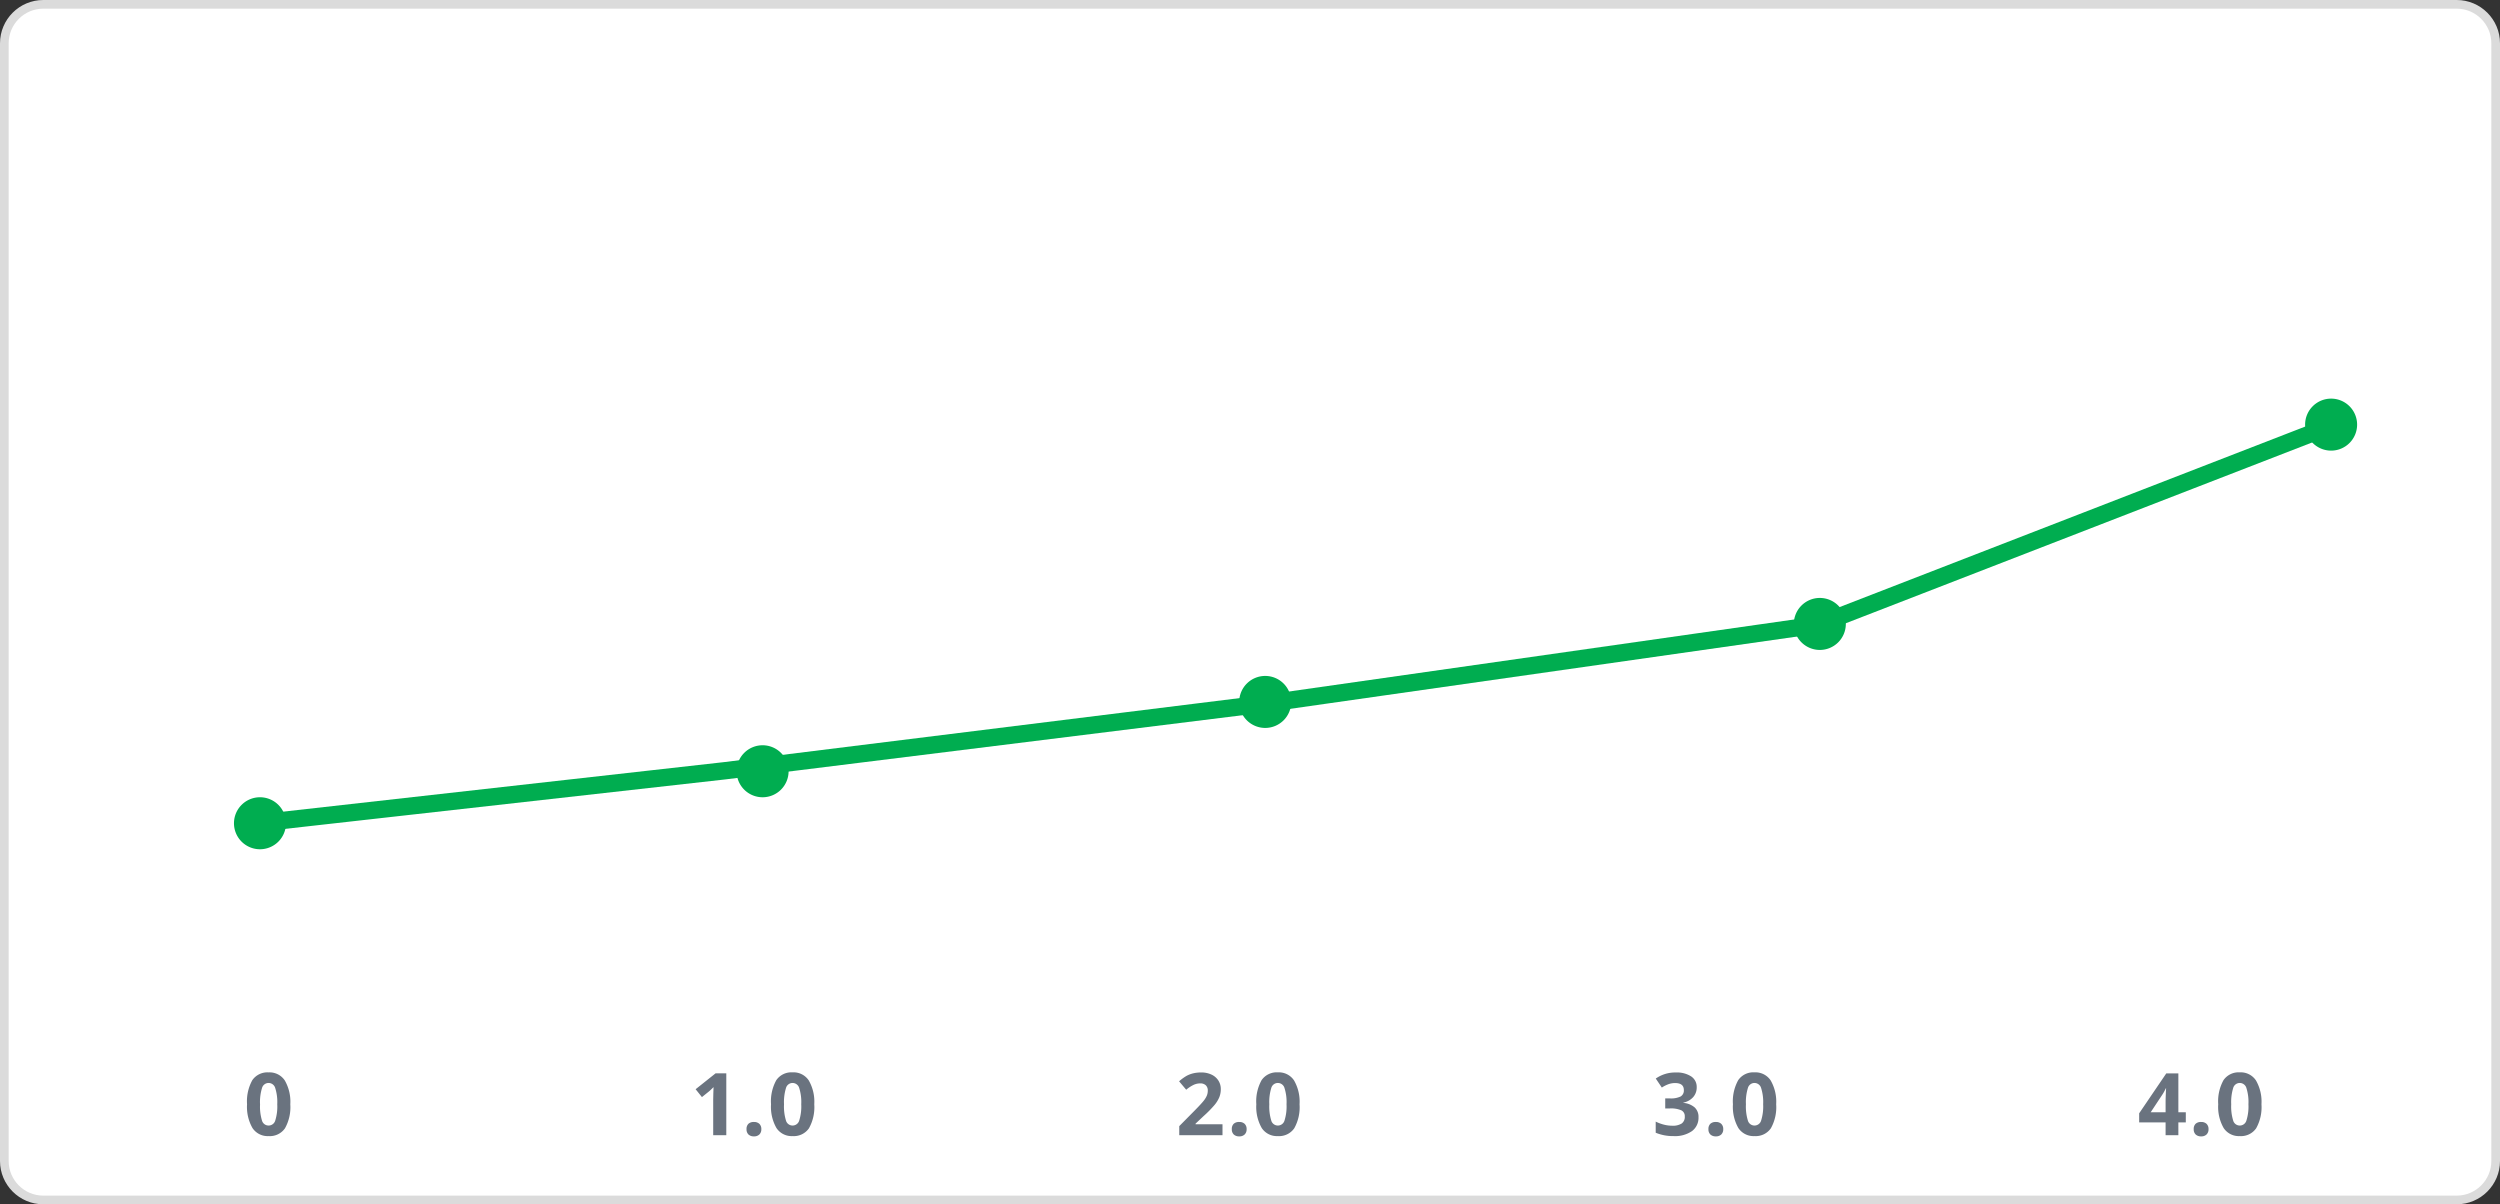 <svg xmlns="http://www.w3.org/2000/svg" width="288.489" height="138.971" viewBox="0 0 288.489 138.971"><rect x="0" y="0" width="288.489" height="138.971" fill="#333333" stroke="none"/><g transform="translate(-309 -187)"><g transform="translate(309 187)" fill="#fff"><path d="M 283.489 138.47 L 5 138.47 C 2.519 138.47 0.5 136.451 0.5 133.97 L 0.5 5 C 0.5 2.519 2.519 0.5 5 0.5 L 283.489 0.5 C 285.97 0.5 287.989 2.519 287.989 5 L 287.989 133.97 C 287.989 136.451 285.97 138.47 283.489 138.47 Z" stroke="none"/><path d="M 5 1 C 2.794 1 1 2.794 1 5 L 1 133.97 C 1 136.176 2.794 137.97 5 137.97 L 283.489 137.97 C 285.694 137.97 287.489 136.176 287.489 133.97 L 287.489 5 C 287.489 2.794 285.694 1 283.489 1 L 5 1 M 5 0 L 283.489 0 C 286.25 0 288.489 2.239 288.489 5 L 288.489 133.97 C 288.489 136.731 286.25 138.97 283.489 138.97 L 5 138.97 C 2.239 138.97 0 136.731 0 133.97 L 0 5 C 0 2.239 2.239 0 5 0 Z" stroke="none" fill="#dbdbdb"/></g><path d="M-3.189,0H-4.7V-4.131l.015-.679.024-.742q-.376.376-.522.493L-6-4.4l-.728-.908,2.3-1.831h1.24ZM-.854-.7a.819.819,0,0,1,.22-.62A.891.891,0,0,1,0-1.528a.866.866,0,0,1,.627.215A.816.816,0,0,1,.854-.7.816.816,0,0,1,.63-.09.85.85,0,0,1,0,.132.876.876,0,0,1-.63-.085.813.813,0,0,1-.854-.7ZM6.963-3.569A4.976,4.976,0,0,1,6.35-.8,2.126,2.126,0,0,1,4.463.1,2.1,2.1,0,0,1,2.6-.83a4.905,4.905,0,0,1-.627-2.739,5.023,5.023,0,0,1,.61-2.786,2.117,2.117,0,0,1,1.88-.9,2.107,2.107,0,0,1,1.868.938A4.915,4.915,0,0,1,6.963-3.569Zm-3.491,0A5.554,5.554,0,0,0,3.7-1.687a.786.786,0,0,0,.764.569.794.794,0,0,0,.762-.576,5.4,5.4,0,0,0,.234-1.875,5.384,5.384,0,0,0-.237-1.887.8.8,0,0,0-.759-.574.788.788,0,0,0-.762.574A5.544,5.544,0,0,0,3.472-3.569Z" transform="translate(396 318)" fill="#6a737f"/><path d="M2.5-3.569A4.976,4.976,0,0,1,1.885-.8,2.126,2.126,0,0,1,0,.1,2.1,2.1,0,0,1-1.865-.83a4.905,4.905,0,0,1-.627-2.739,5.023,5.023,0,0,1,.61-2.786A2.117,2.117,0,0,1,0-7.251a2.107,2.107,0,0,1,1.868.938A4.915,4.915,0,0,1,2.5-3.569Zm-3.491,0A5.554,5.554,0,0,0-.767-1.687.786.786,0,0,0,0-1.118a.794.794,0,0,0,.762-.576A5.4,5.4,0,0,0,.994-3.569,5.384,5.384,0,0,0,.757-5.457.8.8,0,0,0,0-6.03a.788.788,0,0,0-.762.574A5.544,5.544,0,0,0-.994-3.569Z" transform="translate(340 318)" fill="#6a737f"/><path d="M-1.929,0h-4.99V-1.05l1.792-1.812q.8-.815,1.04-1.13a2.486,2.486,0,0,0,.352-.583,1.486,1.486,0,0,0,.107-.557.811.811,0,0,0-.237-.64.918.918,0,0,0-.632-.21,1.818,1.818,0,0,0-.806.19,4.158,4.158,0,0,0-.815.542l-.82-.972a5.352,5.352,0,0,1,.874-.635,3.208,3.208,0,0,1,.757-.286,3.878,3.878,0,0,1,.918-.1A2.718,2.718,0,0,1-3.208-7a1.885,1.885,0,0,1,.8.684,1.816,1.816,0,0,1,.283,1.006,2.462,2.462,0,0,1-.173.925A3.553,3.553,0,0,1-2.84-3.5,13.131,13.131,0,0,1-4.121-2.2l-.918.864v.068h3.11ZM-.854-.7a.819.819,0,0,1,.22-.62A.891.891,0,0,1,0-1.528a.866.866,0,0,1,.627.215A.816.816,0,0,1,.854-.7.816.816,0,0,1,.63-.09.85.85,0,0,1,0,.132.876.876,0,0,1-.63-.085.813.813,0,0,1-.854-.7ZM6.963-3.569A4.976,4.976,0,0,1,6.35-.8,2.126,2.126,0,0,1,4.463.1,2.1,2.1,0,0,1,2.6-.83a4.905,4.905,0,0,1-.627-2.739,5.023,5.023,0,0,1,.61-2.786,2.117,2.117,0,0,1,1.88-.9,2.107,2.107,0,0,1,1.868.938A4.915,4.915,0,0,1,6.963-3.569Zm-3.491,0A5.554,5.554,0,0,0,3.7-1.687a.786.786,0,0,0,.764.569.794.794,0,0,0,.762-.576,5.4,5.4,0,0,0,.234-1.875,5.384,5.384,0,0,0-.237-1.887.8.8,0,0,0-.759-.574.788.788,0,0,0-.762.574A5.544,5.544,0,0,0,3.472-3.569Z" transform="translate(452 318)" fill="#6a737f"/><path d="M-2.207-5.542A1.68,1.68,0,0,1-2.612-4.4,2.1,2.1,0,0,1-3.75-3.76v.029a2.274,2.274,0,0,1,1.309.525A1.47,1.47,0,0,1-2-2.08a1.907,1.907,0,0,1-.747,1.6A3.444,3.444,0,0,1-4.878.1,5.181,5.181,0,0,1-6.939-.288V-1.572a4.657,4.657,0,0,0,.913.342,3.842,3.842,0,0,0,.986.132,1.918,1.918,0,0,0,1.1-.254.932.932,0,0,0,.356-.815.736.736,0,0,0-.41-.713A3.034,3.034,0,0,0-5.3-3.091H-5.84V-4.248h.552a2.566,2.566,0,0,0,1.213-.217.785.785,0,0,0,.383-.745q0-.811-1.016-.811a2.324,2.324,0,0,0-.715.117,3.494,3.494,0,0,0-.808.405l-.7-1.04a3.88,3.88,0,0,1,2.329-.7,3.007,3.007,0,0,1,1.75.449A1.441,1.441,0,0,1-2.207-5.542ZM-.854-.7a.819.819,0,0,1,.22-.62A.891.891,0,0,1,0-1.528a.866.866,0,0,1,.627.215A.816.816,0,0,1,.854-.7.816.816,0,0,1,.63-.09.85.85,0,0,1,0,.132.876.876,0,0,1-.63-.085.813.813,0,0,1-.854-.7ZM6.963-3.569A4.976,4.976,0,0,1,6.35-.8,2.126,2.126,0,0,1,4.463.1,2.1,2.1,0,0,1,2.6-.83a4.905,4.905,0,0,1-.627-2.739,5.023,5.023,0,0,1,.61-2.786,2.117,2.117,0,0,1,1.88-.9,2.107,2.107,0,0,1,1.868.938A4.915,4.915,0,0,1,6.963-3.569Zm-3.491,0A5.554,5.554,0,0,0,3.7-1.687a.786.786,0,0,0,.764.569.794.794,0,0,0,.762-.576,5.4,5.4,0,0,0,.234-1.875,5.384,5.384,0,0,0-.237-1.887.8.8,0,0,0-.759-.574.788.788,0,0,0-.762.574A5.544,5.544,0,0,0,3.472-3.569Z" transform="translate(507 318)" fill="#6a737f"/><path d="M-1.768-1.479h-.859V0H-4.1V-1.479H-7.149v-1.05l3.13-4.609h1.392v4.487h.859ZM-4.1-2.651V-3.862q0-.3.024-.879t.039-.669h-.039a5.445,5.445,0,0,1-.435.781L-5.82-2.651ZM-.854-.7a.819.819,0,0,1,.22-.62A.891.891,0,0,1,0-1.528a.866.866,0,0,1,.627.215A.816.816,0,0,1,.854-.7.816.816,0,0,1,.63-.09.85.85,0,0,1,0,.132.876.876,0,0,1-.63-.085.813.813,0,0,1-.854-.7ZM6.963-3.569A4.976,4.976,0,0,1,6.35-.8,2.126,2.126,0,0,1,4.463.1,2.1,2.1,0,0,1,2.6-.83a4.905,4.905,0,0,1-.627-2.739,5.023,5.023,0,0,1,.61-2.786,2.117,2.117,0,0,1,1.88-.9,2.107,2.107,0,0,1,1.868.938A4.915,4.915,0,0,1,6.963-3.569Zm-3.491,0A5.554,5.554,0,0,0,3.7-1.687a.786.786,0,0,0,.764.569.794.794,0,0,0,.762-.576,5.4,5.4,0,0,0,.234-1.875,5.384,5.384,0,0,0-.237-1.887.8.8,0,0,0-.759-.574.788.788,0,0,0-.762.574A5.544,5.544,0,0,0,3.472-3.569Z" transform="translate(563 318)" fill="#6a737f"/><path d="M349.352,281.984l53.774-6.041,62.325-7.738,63.808-9.1,58.938-22.85" transform="translate(-10.5)" fill="none" stroke="#00ad50" stroke-linecap="round" stroke-width="2"/><path d="M3,0A3,3,0,1,1,0,3,3,3,0,0,1,3,0Z" transform="translate(394 273)" fill="#00ad50"/><path d="M3,0A3,3,0,1,1,0,3,3,3,0,0,1,3,0Z" transform="translate(336 279)" fill="#00ad50"/><path d="M3,0A3,3,0,1,1,0,3,3,3,0,0,1,3,0Z" transform="translate(452 265)" fill="#00ad50"/><path d="M3,0A3,3,0,1,1,0,3,3,3,0,0,1,3,0Z" transform="translate(516 256)" fill="#00ad50"/><path d="M3,0A3,3,0,1,1,0,3,3,3,0,0,1,3,0Z" transform="translate(575 233)" fill="#00ad50"/></g></svg>